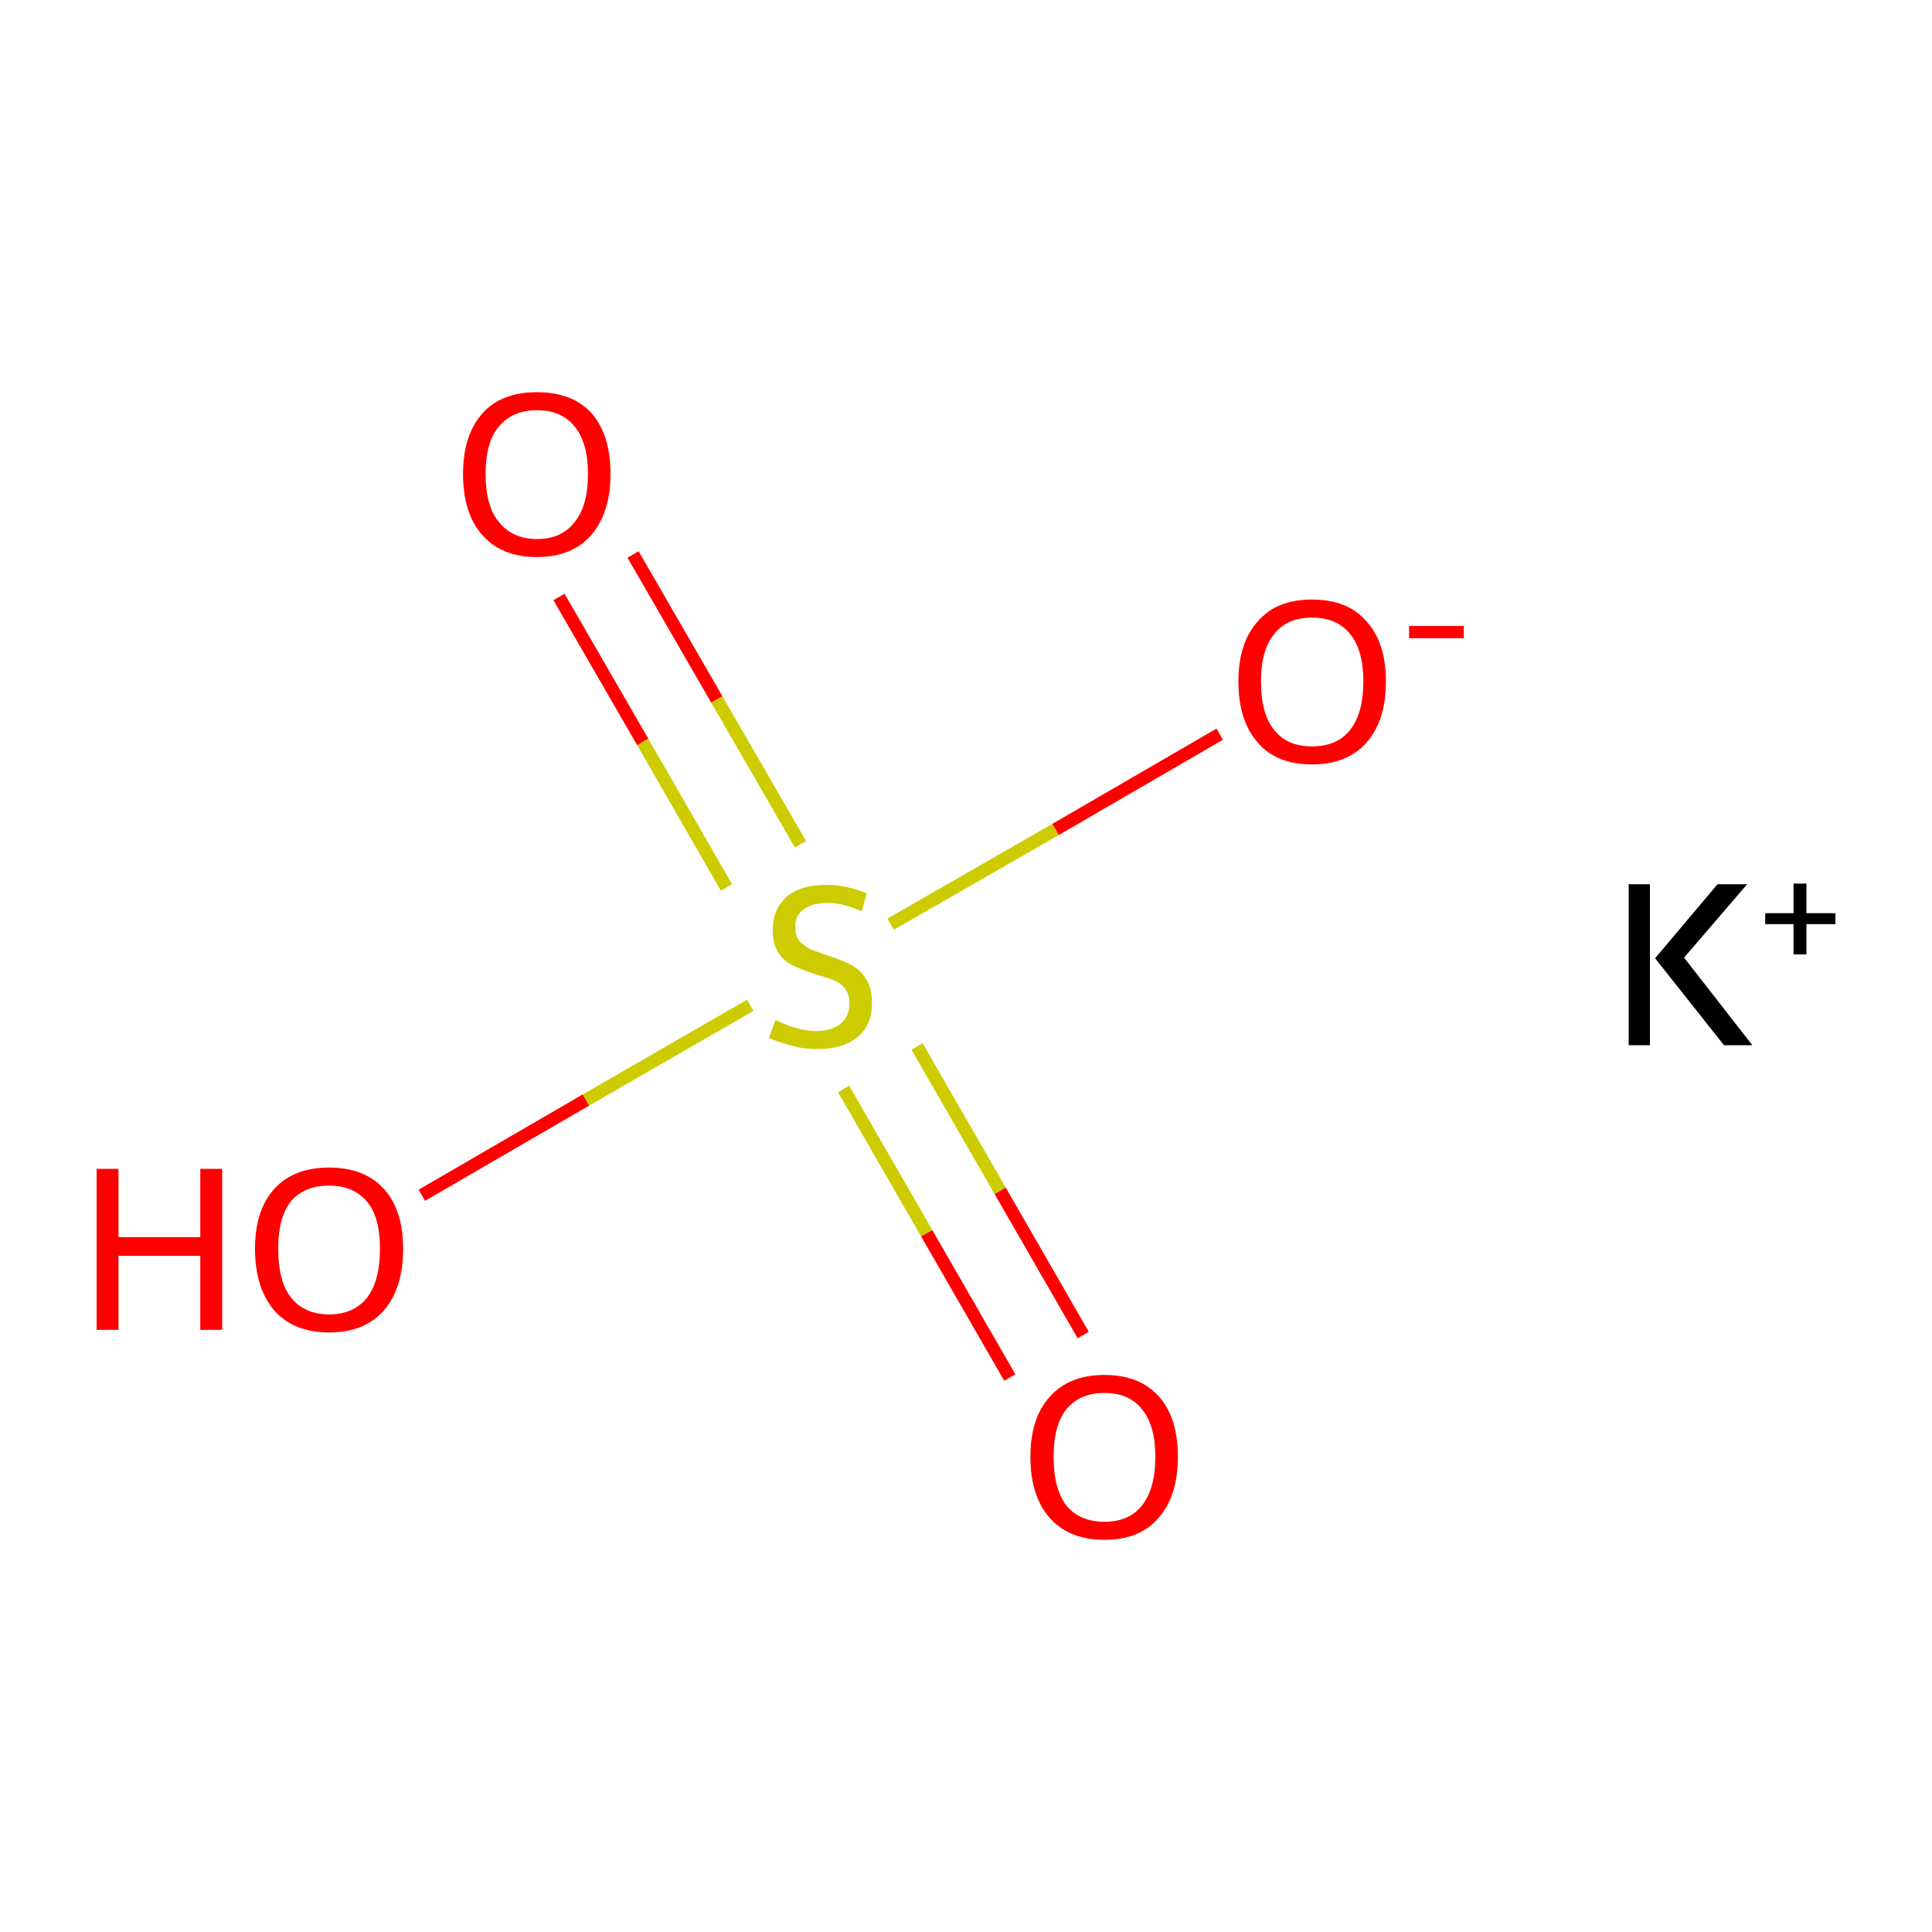 <?xml version='1.0' encoding='iso-8859-1'?>
<svg version='1.1' baseProfile='full'
              xmlns='http://www.w3.org/2000/svg'
                      xmlns:rdkit='http://www.rdkit.org/xml'
                      xmlns:xlink='http://www.w3.org/1999/xlink'
                  xml:space='preserve'
width='300px' height='300px' viewBox='0 0 300 300'>
<!-- END OF HEADER -->
<rect style='opacity:1.0;fill:#FFFFFF;stroke:none' width='300.0' height='300.0' x='0.0' y='0.0'> </rect>
<path class='bond-0 atom-0 atom-1' d='M 65.5,185.6 L 91.0,170.8' style='fill:none;fill-rule:evenodd;stroke:#FF0000;stroke-width:2.0px;stroke-linecap:butt;stroke-linejoin:miter;stroke-opacity:1' />
<path class='bond-0 atom-0 atom-1' d='M 91.0,170.8 L 116.5,156.1' style='fill:none;fill-rule:evenodd;stroke:#CCCC00;stroke-width:2.0px;stroke-linecap:butt;stroke-linejoin:miter;stroke-opacity:1' />
<path class='bond-1 atom-1 atom-2' d='M 124.3,131.1 L 111.3,108.6' style='fill:none;fill-rule:evenodd;stroke:#CCCC00;stroke-width:2.0px;stroke-linecap:butt;stroke-linejoin:miter;stroke-opacity:1' />
<path class='bond-1 atom-1 atom-2' d='M 111.3,108.6 L 98.3,86.1' style='fill:none;fill-rule:evenodd;stroke:#FF0000;stroke-width:2.0px;stroke-linecap:butt;stroke-linejoin:miter;stroke-opacity:1' />
<path class='bond-1 atom-1 atom-2' d='M 112.8,137.8 L 99.8,115.2' style='fill:none;fill-rule:evenodd;stroke:#CCCC00;stroke-width:2.0px;stroke-linecap:butt;stroke-linejoin:miter;stroke-opacity:1' />
<path class='bond-1 atom-1 atom-2' d='M 99.8,115.2 L 86.8,92.7' style='fill:none;fill-rule:evenodd;stroke:#FF0000;stroke-width:2.0px;stroke-linecap:butt;stroke-linejoin:miter;stroke-opacity:1' />
<path class='bond-2 atom-1 atom-3' d='M 131.0,169.1 L 143.9,191.5' style='fill:none;fill-rule:evenodd;stroke:#CCCC00;stroke-width:2.0px;stroke-linecap:butt;stroke-linejoin:miter;stroke-opacity:1' />
<path class='bond-2 atom-1 atom-3' d='M 143.9,191.5 L 156.8,213.9' style='fill:none;fill-rule:evenodd;stroke:#FF0000;stroke-width:2.0px;stroke-linecap:butt;stroke-linejoin:miter;stroke-opacity:1' />
<path class='bond-2 atom-1 atom-3' d='M 142.4,162.5 L 155.3,184.9' style='fill:none;fill-rule:evenodd;stroke:#CCCC00;stroke-width:2.0px;stroke-linecap:butt;stroke-linejoin:miter;stroke-opacity:1' />
<path class='bond-2 atom-1 atom-3' d='M 155.3,184.9 L 168.2,207.3' style='fill:none;fill-rule:evenodd;stroke:#FF0000;stroke-width:2.0px;stroke-linecap:butt;stroke-linejoin:miter;stroke-opacity:1' />
<path class='bond-3 atom-1 atom-4' d='M 138.3,143.5 L 163.9,128.8' style='fill:none;fill-rule:evenodd;stroke:#CCCC00;stroke-width:2.0px;stroke-linecap:butt;stroke-linejoin:miter;stroke-opacity:1' />
<path class='bond-3 atom-1 atom-4' d='M 163.9,128.8 L 189.4,114.0' style='fill:none;fill-rule:evenodd;stroke:#FF0000;stroke-width:2.0px;stroke-linecap:butt;stroke-linejoin:miter;stroke-opacity:1' />
<path class='atom-0' d='M 15.0 181.5
L 18.4 181.5
L 18.4 192.1
L 31.1 192.1
L 31.1 181.5
L 34.5 181.5
L 34.5 206.5
L 31.1 206.5
L 31.1 195.0
L 18.4 195.0
L 18.4 206.5
L 15.0 206.5
L 15.0 181.5
' fill='#FF0000'/>
<path class='atom-0' d='M 39.6 193.9
Q 39.6 187.9, 42.6 184.6
Q 45.6 181.3, 51.1 181.3
Q 56.6 181.3, 59.6 184.6
Q 62.6 187.9, 62.6 193.9
Q 62.6 200.0, 59.6 203.5
Q 56.6 206.9, 51.1 206.9
Q 45.6 206.9, 42.6 203.5
Q 39.6 200.0, 39.6 193.9
M 51.1 204.1
Q 54.9 204.1, 57.0 201.5
Q 59.0 198.9, 59.0 193.9
Q 59.0 189.0, 57.0 186.6
Q 54.9 184.1, 51.1 184.1
Q 47.3 184.1, 45.2 186.5
Q 43.2 189.0, 43.2 193.9
Q 43.2 199.0, 45.2 201.5
Q 47.3 204.1, 51.1 204.1
' fill='#FF0000'/>
<path class='atom-1' d='M 120.4 158.4
Q 120.7 158.5, 121.8 159.0
Q 123.0 159.5, 124.3 159.8
Q 125.6 160.1, 126.8 160.1
Q 129.2 160.1, 130.6 158.9
Q 131.9 157.8, 131.9 155.8
Q 131.9 154.4, 131.2 153.5
Q 130.6 152.7, 129.5 152.2
Q 128.4 151.8, 126.7 151.3
Q 124.5 150.6, 123.1 149.9
Q 121.8 149.3, 120.9 148.0
Q 120.0 146.6, 120.0 144.4
Q 120.0 141.2, 122.1 139.3
Q 124.2 137.4, 128.4 137.4
Q 131.3 137.4, 134.6 138.7
L 133.8 141.5
Q 130.8 140.2, 128.6 140.2
Q 126.1 140.2, 124.8 141.2
Q 123.4 142.2, 123.5 144.0
Q 123.5 145.3, 124.1 146.1
Q 124.9 146.9, 125.8 147.4
Q 126.9 147.8, 128.6 148.4
Q 130.8 149.1, 132.1 149.8
Q 133.5 150.5, 134.4 151.9
Q 135.4 153.3, 135.4 155.8
Q 135.4 159.2, 133.1 161.1
Q 130.8 162.9, 127.0 162.9
Q 124.7 162.9, 123.1 162.4
Q 121.4 162.0, 119.4 161.2
L 120.4 158.4
' fill='#CCCC00'/>
<path class='atom-2' d='M 71.9 73.6
Q 71.9 67.6, 74.9 64.2
Q 77.8 60.9, 83.4 60.9
Q 88.9 60.9, 91.9 64.2
Q 94.8 67.6, 94.8 73.6
Q 94.8 79.6, 91.8 83.1
Q 88.8 86.5, 83.4 86.5
Q 77.9 86.5, 74.9 83.1
Q 71.9 79.7, 71.9 73.6
M 83.4 83.7
Q 87.2 83.7, 89.2 81.1
Q 91.3 78.6, 91.3 73.6
Q 91.3 68.7, 89.2 66.2
Q 87.2 63.7, 83.4 63.7
Q 79.6 63.7, 77.5 66.2
Q 75.4 68.6, 75.4 73.6
Q 75.4 78.6, 77.5 81.1
Q 79.6 83.7, 83.4 83.7
' fill='#FF0000'/>
<path class='atom-3' d='M 160.0 226.2
Q 160.0 220.2, 163.0 216.9
Q 166.0 213.5, 171.5 213.5
Q 177.0 213.5, 180.0 216.9
Q 182.9 220.2, 182.9 226.2
Q 182.9 232.3, 179.9 235.7
Q 177.0 239.1, 171.5 239.1
Q 166.0 239.1, 163.0 235.7
Q 160.0 232.3, 160.0 226.2
M 171.5 236.3
Q 175.3 236.3, 177.3 233.8
Q 179.4 231.2, 179.4 226.2
Q 179.4 221.3, 177.3 218.8
Q 175.3 216.3, 171.5 216.3
Q 167.7 216.3, 165.6 218.8
Q 163.6 221.3, 163.6 226.2
Q 163.6 231.2, 165.6 233.8
Q 167.7 236.3, 171.5 236.3
' fill='#FF0000'/>
<path class='atom-4' d='M 192.3 105.8
Q 192.3 99.8, 195.3 96.5
Q 198.2 93.1, 203.7 93.1
Q 209.3 93.1, 212.2 96.5
Q 215.2 99.8, 215.2 105.8
Q 215.2 111.9, 212.2 115.3
Q 209.2 118.7, 203.7 118.7
Q 198.2 118.7, 195.3 115.3
Q 192.3 111.9, 192.3 105.8
M 203.7 115.9
Q 207.6 115.9, 209.6 113.4
Q 211.7 110.8, 211.7 105.8
Q 211.7 100.9, 209.6 98.4
Q 207.6 95.9, 203.7 95.9
Q 199.9 95.9, 197.9 98.4
Q 195.8 100.9, 195.8 105.8
Q 195.8 110.9, 197.9 113.4
Q 199.9 115.9, 203.7 115.9
' fill='#FF0000'/>
<path class='atom-4' d='M 218.8 97.2
L 227.3 97.2
L 227.3 99.1
L 218.8 99.1
L 218.8 97.2
' fill='#FF0000'/>
<path class='atom-5' d='M 252.9 137.3
L 256.2 137.3
L 256.2 162.3
L 252.9 162.3
L 252.9 137.3
M 266.7 137.3
L 271.3 137.3
L 261.5 148.7
L 272.1 162.3
L 267.7 162.3
L 257.0 148.8
L 266.7 137.3
' fill='#000000'/>
<path class='atom-5' d='M 274.1 141.8
L 278.5 141.8
L 278.5 137.2
L 280.5 137.2
L 280.5 141.8
L 285.0 141.8
L 285.0 143.5
L 280.5 143.5
L 280.5 148.2
L 278.5 148.2
L 278.5 143.5
L 274.1 143.5
L 274.1 141.8
' fill='#000000'/>
</svg>
